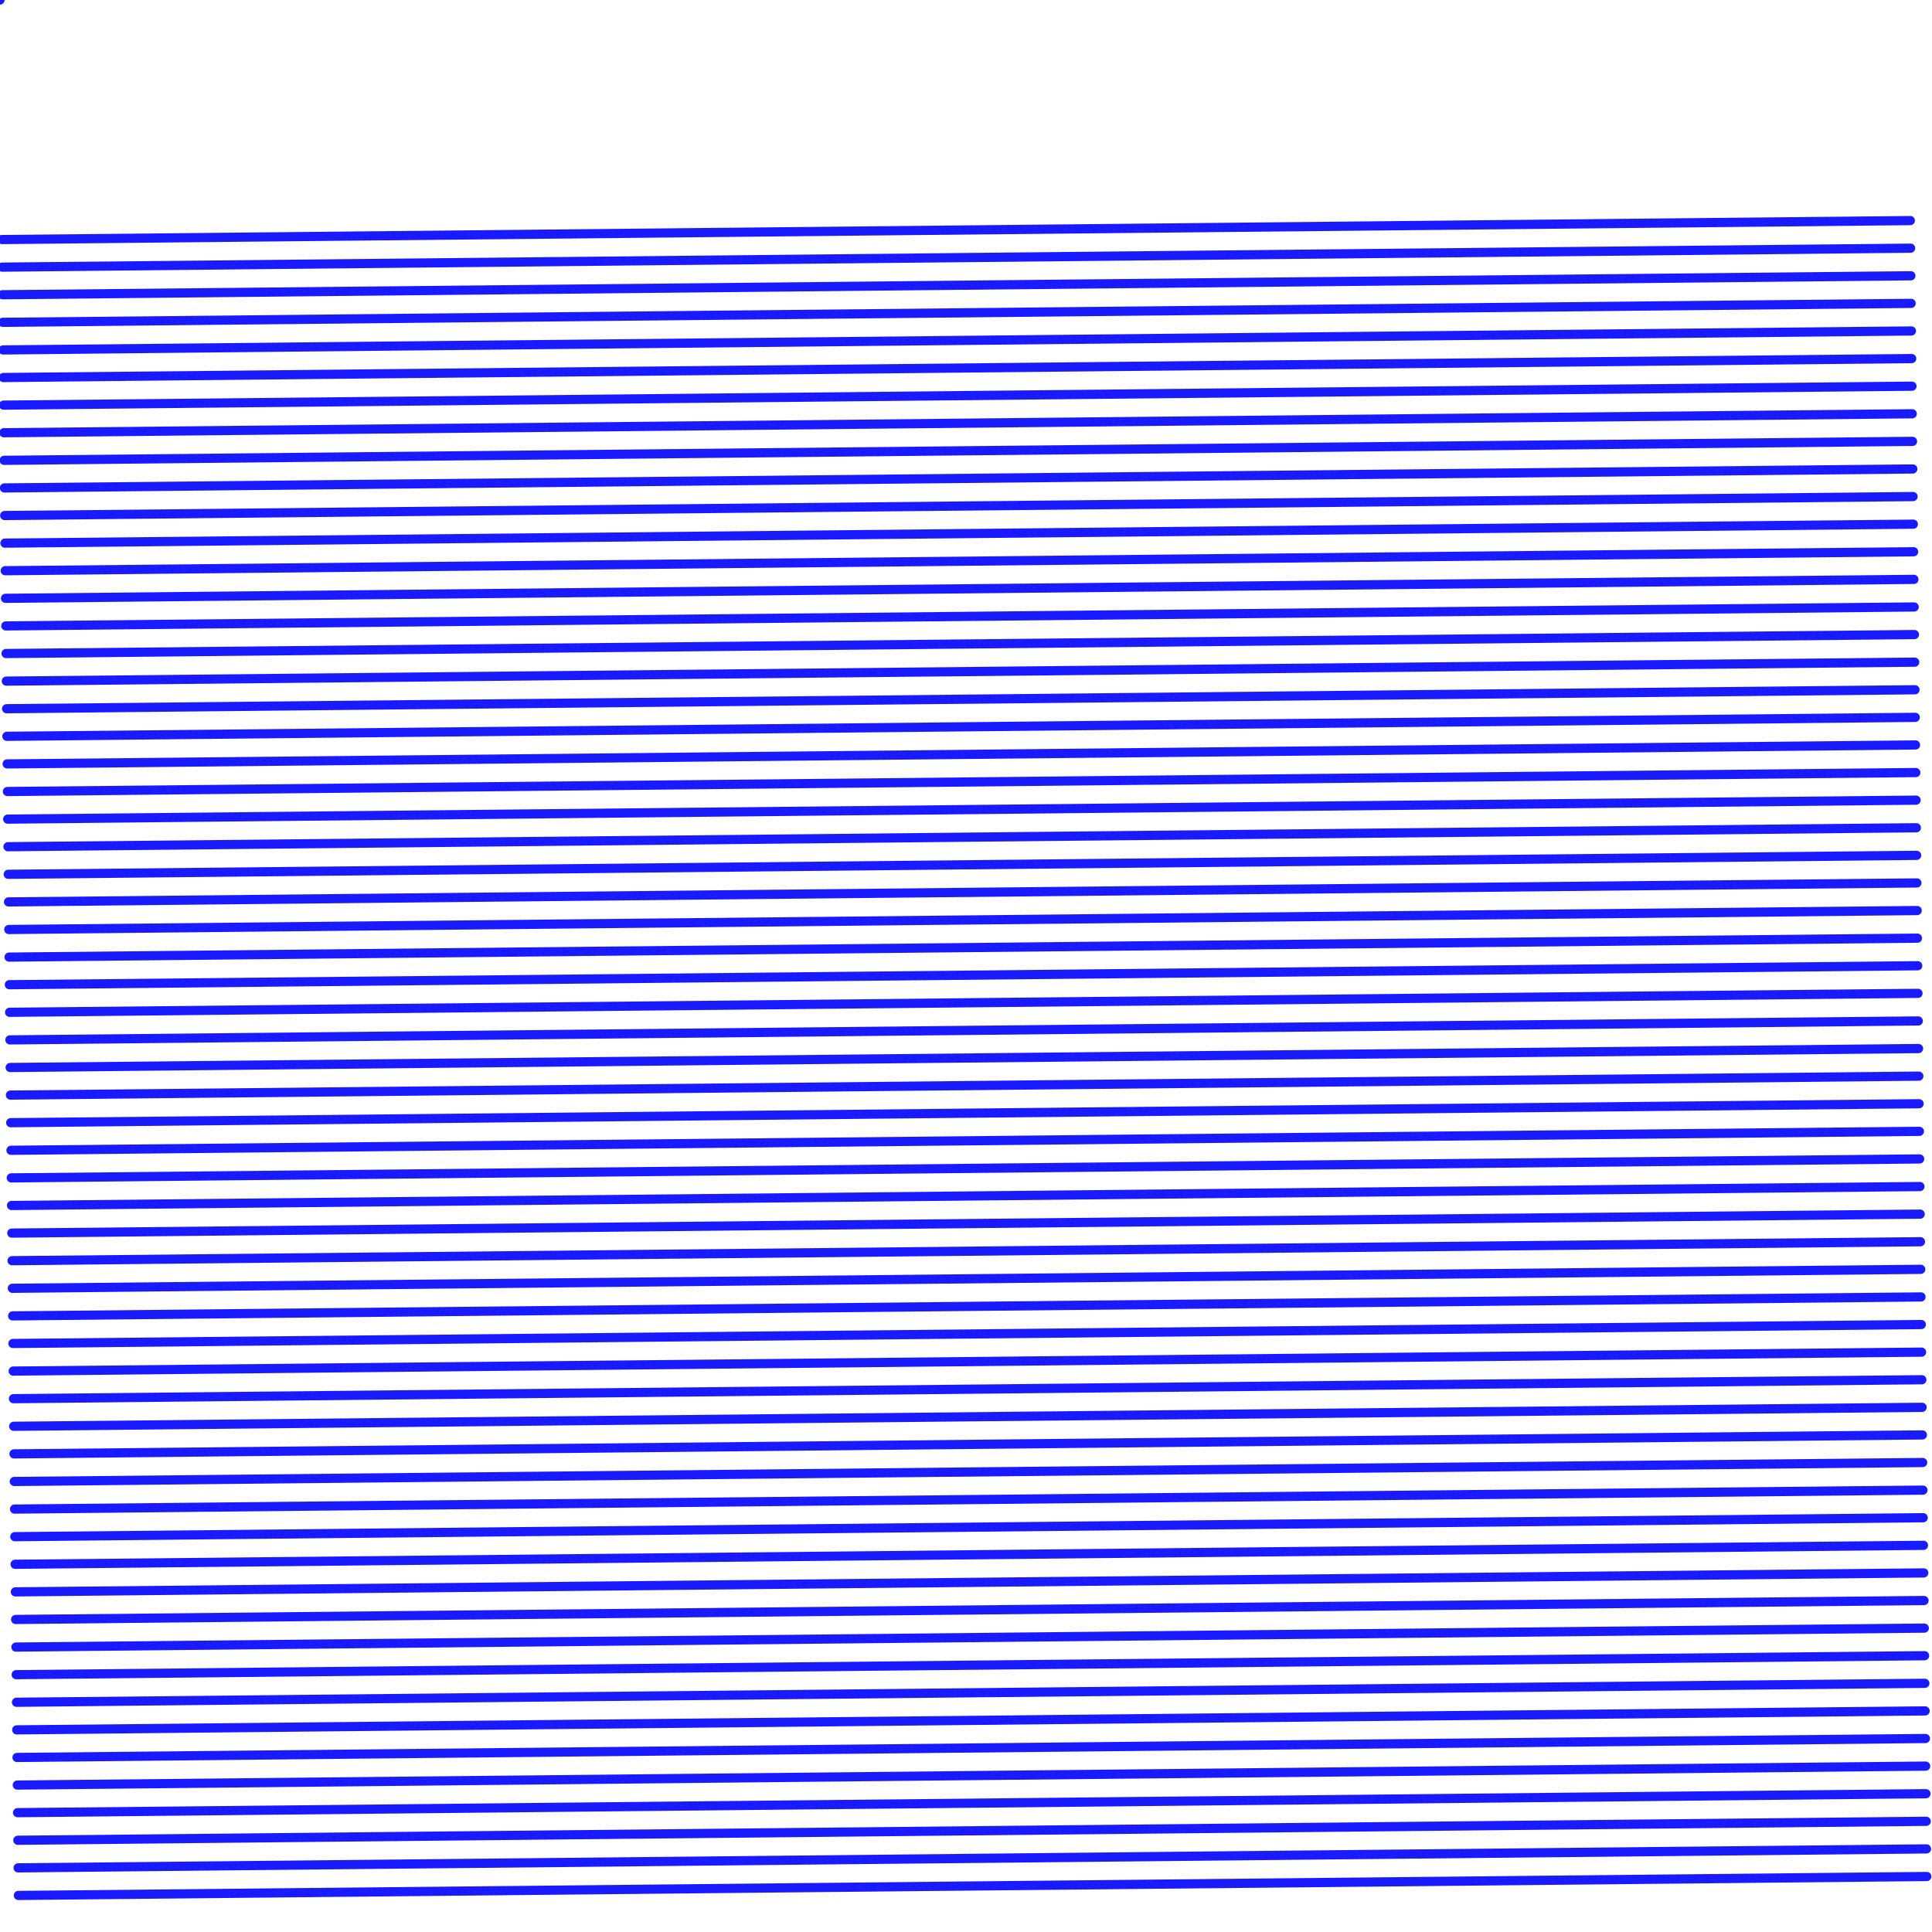 <?xml version="1.0"?>
<!DOCTYPE svg PUBLIC '-//W3C//DTD SVG 1.0//EN'
          'http://www.w3.org/TR/2001/REC-SVG-20010904/DTD/svg10.dtd'>
<svg xmlns:xlink="http://www.w3.org/1999/xlink" style="fill-opacity:1; color-rendering:auto; color-interpolation:auto; text-rendering:auto; stroke:black; stroke-linecap:square; stroke-miterlimit:10; shape-rendering:auto; stroke-opacity:1; fill:black; stroke-dasharray:none; font-weight:normal; stroke-width:1; font-family:'Dialog'; font-style:normal; stroke-linejoin:miter; font-size:12px; stroke-dashoffset:0; image-rendering:auto;" width="210" height="210" xmlns="http://www.w3.org/2000/svg"
><!--Generated by the Batik Graphics2D SVG Generator--><defs id="genericDefs"
  /><g
  ><g transform="translate(105,105) rotate(-0.569) translate(-104,-80)" style="fill:rgb(0,0,255); fill-opacity:0.898; stroke-opacity:0.898; stroke-linecap:round; stroke:rgb(0,0,255);"
    ><line y2="0" style="fill:none;" x1="0" x2="207.444" y1="0"
    /></g
    ><g transform="translate(105,105) rotate(-0.569) translate(-104,-80)" style="fill:rgb(0,0,255); fill-opacity:0.898; stroke-opacity:0.898; stroke-linecap:round; stroke:rgb(0,0,255);"
    ><line y2="3" style="fill:none;" x1="0" x2="207.444" y1="3"
      /><line y2="6" style="fill:none;" x1="0" x2="207.444" y1="6"
      /><line y2="9" style="fill:none;" x1="0" x2="207.444" y1="9"
      /><line y2="12" style="fill:none;" x1="0" x2="207.444" y1="12"
      /><line y2="15" style="fill:none;" x1="0" x2="207.444" y1="15"
      /><line y2="18" style="fill:none;" x1="0" x2="207.444" y1="18"
      /><line y2="21" style="fill:none;" x1="0" x2="207.444" y1="21"
      /><line y2="24" style="fill:none;" x1="0" x2="207.444" y1="24"
      /><line y2="27" style="fill:none;" x1="0" x2="207.444" y1="27"
      /><line y2="30" style="fill:none;" x1="0" x2="207.444" y1="30"
      /><line y2="33" style="fill:none;" x1="0" x2="207.444" y1="33"
      /><line y2="36" style="fill:none;" x1="0" x2="207.444" y1="36"
      /><line y2="39" style="fill:none;" x1="0" x2="207.444" y1="39"
      /><line y2="42" style="fill:none;" x1="0" x2="207.444" y1="42"
      /><line y2="45" style="fill:none;" x1="0" x2="207.444" y1="45"
      /><line y2="48" style="fill:none;" x1="0" x2="207.444" y1="48"
      /><line y2="51" style="fill:none;" x1="0" x2="207.444" y1="51"
      /><line y2="54" style="fill:none;" x1="0" x2="207.444" y1="54"
      /><line y2="57" style="fill:none;" x1="0" x2="207.444" y1="57"
      /><line y2="60" style="fill:none;" x1="0" x2="207.444" y1="60"
      /><line y2="63" style="fill:none;" x1="0" x2="207.444" y1="63"
      /><line y2="66" style="fill:none;" x1="0" x2="207.444" y1="66"
      /><line y2="69" style="fill:none;" x1="0" x2="207.444" y1="69"
      /><line y2="72" style="fill:none;" x1="0" x2="207.444" y1="72"
      /><line y2="75" style="fill:none;" x1="0" x2="207.444" y1="75"
      /><line y2="78" style="fill:none;" x1="0" x2="207.444" y1="78"
      /><line y2="81" style="fill:none;" x1="0" x2="207.444" y1="81"
      /><line y2="84" style="fill:none;" x1="0" x2="207.444" y1="84"
      /><line y2="87" style="fill:none;" x1="0" x2="207.444" y1="87"
      /><line y2="90" style="fill:none;" x1="0" x2="207.444" y1="90"
      /><line y2="93" style="fill:none;" x1="0" x2="207.444" y1="93"
      /><line y2="96" style="fill:none;" x1="0" x2="207.444" y1="96"
      /><line y2="99" style="fill:none;" x1="0" x2="207.444" y1="99"
      /><line y2="102" style="fill:none;" x1="0" x2="207.444" y1="102"
      /><line y2="105" style="fill:none;" x1="0" x2="207.444" y1="105"
      /><line y2="108" style="fill:none;" x1="0" x2="207.444" y1="108"
      /><line y2="111" style="fill:none;" x1="0" x2="207.444" y1="111"
      /><line y2="114" style="fill:none;" x1="0" x2="207.444" y1="114"
      /><line y2="117" style="fill:none;" x1="0" x2="207.444" y1="117"
      /><line y2="120" style="fill:none;" x1="0" x2="207.444" y1="120"
      /><line y2="123" style="fill:none;" x1="0" x2="207.444" y1="123"
      /><line y2="126" style="fill:none;" x1="0" x2="207.444" y1="126"
      /><line y2="129" style="fill:none;" x1="0" x2="207.444" y1="129"
      /><line y2="132" style="fill:none;" x1="0" x2="207.444" y1="132"
      /><line y2="135" style="fill:none;" x1="0" x2="207.444" y1="135"
      /><line y2="138" style="fill:none;" x1="0" x2="207.444" y1="138"
      /><line y2="141" style="fill:none;" x1="0" x2="207.444" y1="141"
      /><line y2="144" style="fill:none;" x1="0" x2="207.444" y1="144"
      /><line y2="147" style="fill:none;" x1="0" x2="207.444" y1="147"
      /><line y2="150" style="fill:none;" x1="0" x2="207.444" y1="150"
      /><line y2="153" style="fill:none;" x1="0" x2="207.444" y1="153"
      /><line y2="156" style="fill:none;" x1="0" x2="207.444" y1="156"
      /><line y2="159" style="fill:none;" x1="0" x2="207.444" y1="159"
      /><line y2="162" style="fill:none;" x1="0" x2="207.444" y1="162"
      /><line y2="165" style="fill:none;" x1="0" x2="207.444" y1="165"
      /><line y2="168" style="fill:none;" x1="0" x2="207.444" y1="168"
      /><line y2="171" style="fill:none;" x1="0" x2="207.444" y1="171"
      /><line y2="174" style="fill:none;" x1="0" x2="207.444" y1="174"
      /><line y2="177" style="fill:none;" x1="0" x2="207.444" y1="177"
      /><line y2="180" style="fill:none;" x1="0" x2="207.444" y1="180"
    /></g
    ><g style="fill:rgb(0,0,255); fill-opacity:0.898; stroke-opacity:0.898; stroke-linecap:round; stroke:rgb(0,0,255);"
    ><line y2="-10" style="fill:none;" x1="0" x2="-10" y1="0"
    /></g
  ></g
></svg
>
